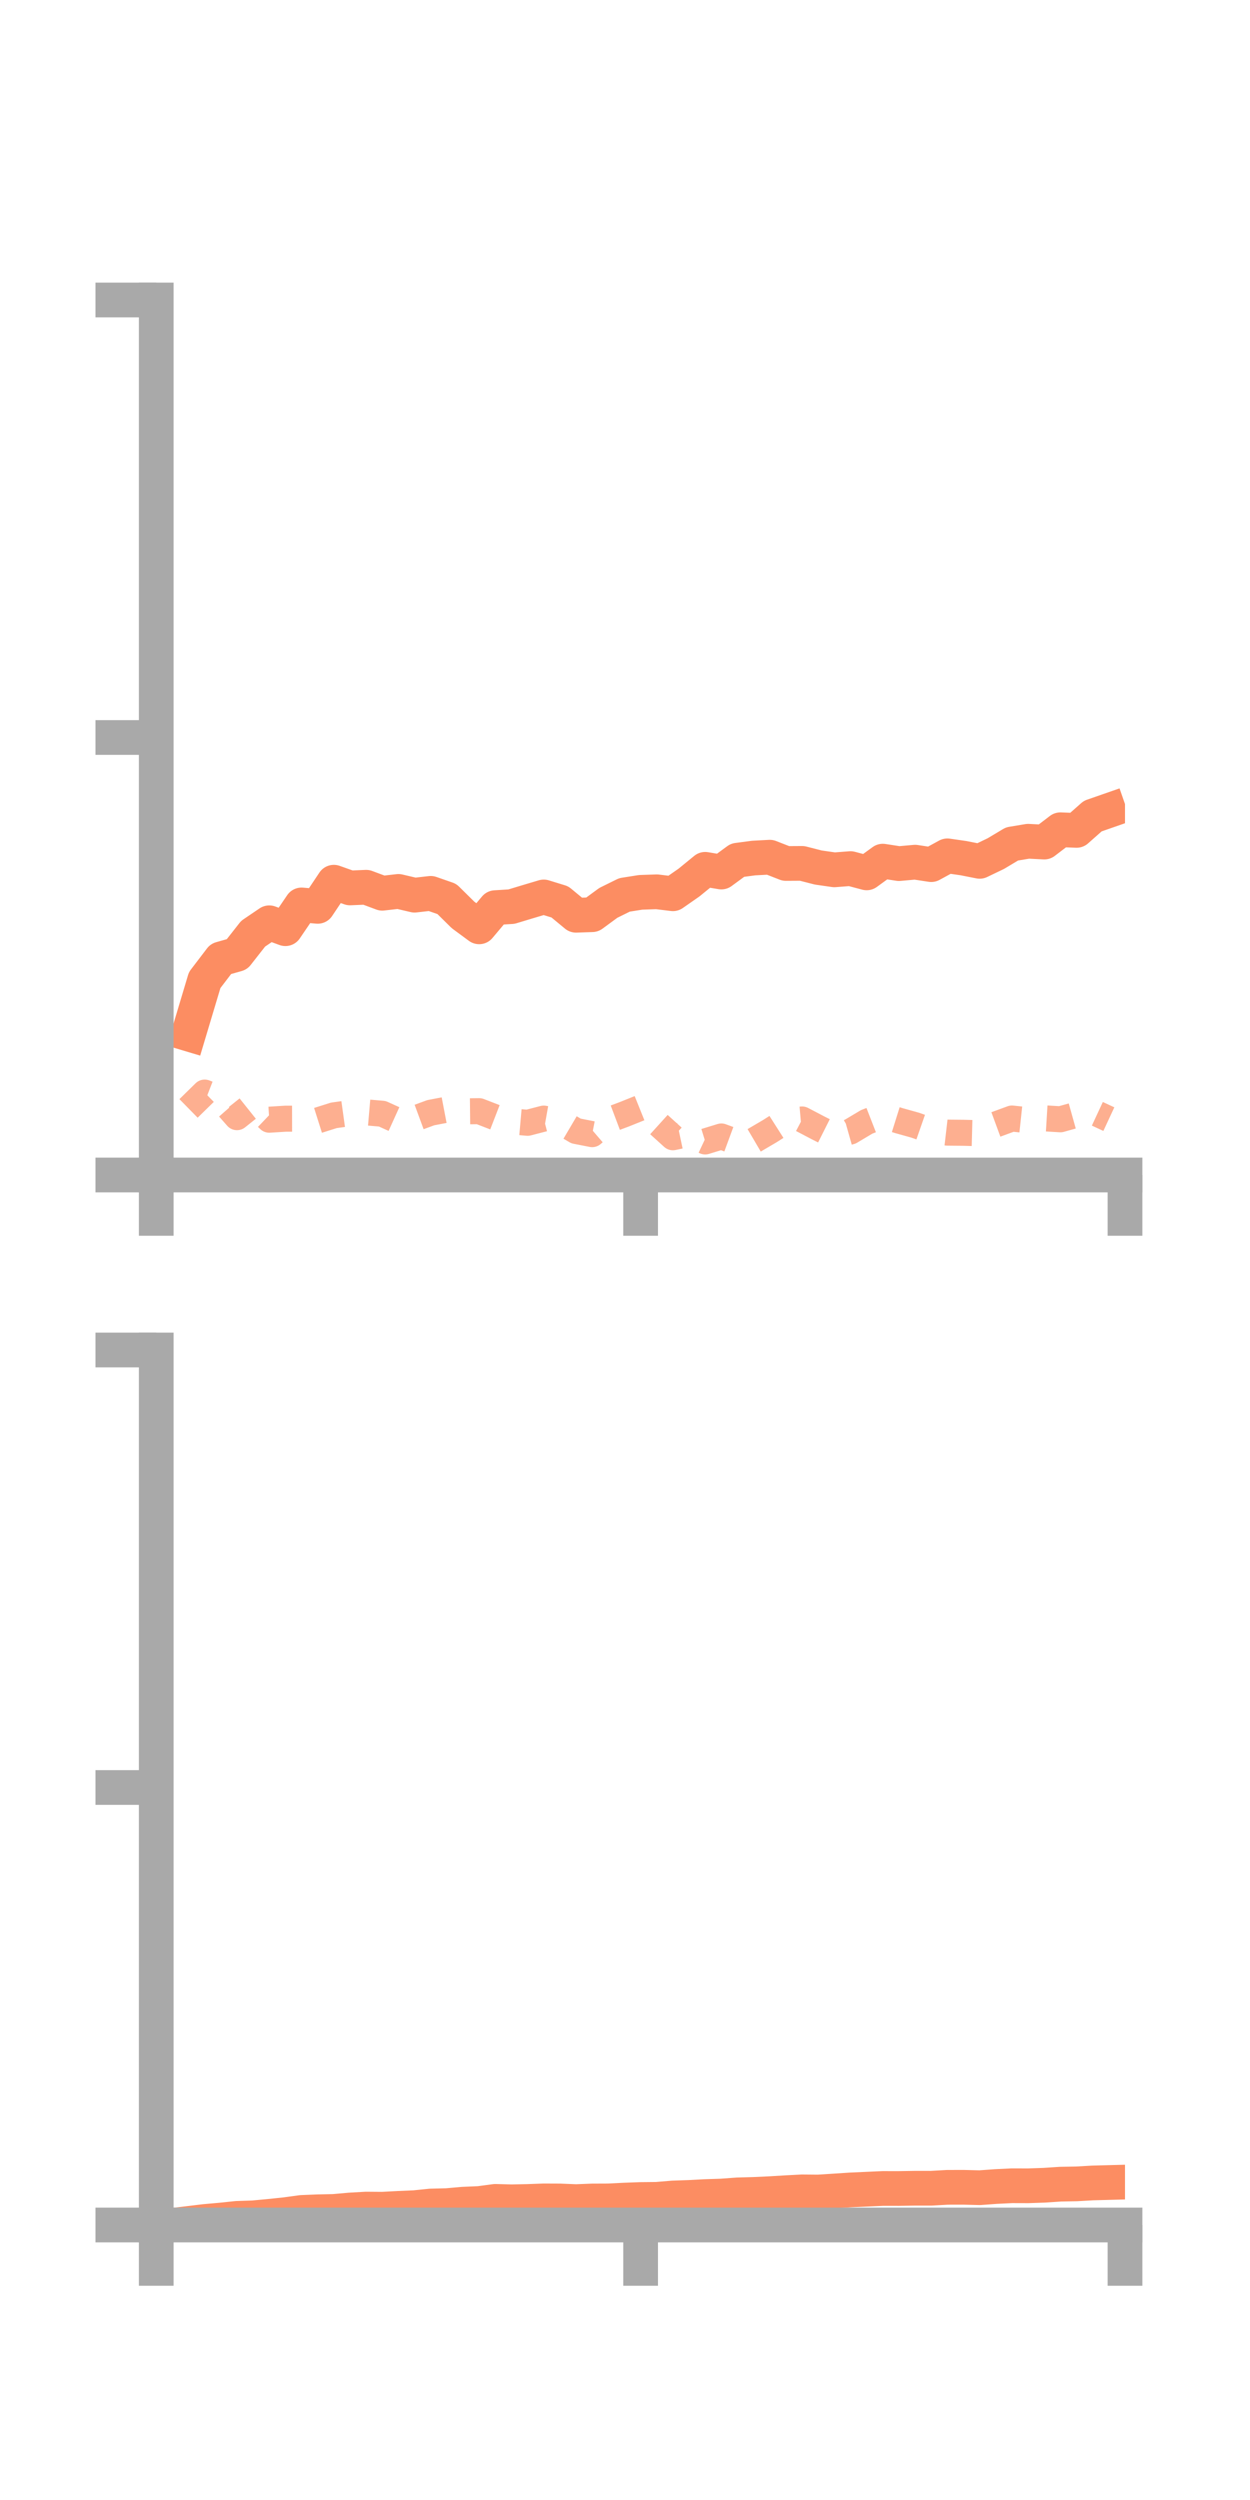 <?xml version="1.0" encoding="utf-8" standalone="no"?>
<!DOCTYPE svg PUBLIC "-//W3C//DTD SVG 1.1//EN"
  "http://www.w3.org/Graphics/SVG/1.1/DTD/svg11.dtd">
<!-- Created with matplotlib (https://matplotlib.org/) -->
<svg height="144pt" version="1.1" viewBox="0 0 72 144" width="72pt" xmlns="http://www.w3.org/2000/svg" xmlns:xlink="http://www.w3.org/1999/xlink">
 <defs>
  <style type="text/css">*{stroke-linecap:butt;stroke-linejoin:round;}</style>
 </defs>
 <g id="figure_1">
  <g id="patch_1">
   <path d="M 0 144 
L 72 144 
L 72 0 
L 0 0 
z
" style="fill:none;"/>
  </g>
  <g id="axes_1">
   <g id="patch_2">
    <path d="M 9 67.68 
L 64.8 67.68 
L 64.8 17.28 
L 9 17.28 
z
" style="fill:none;"/>
   </g>
   <g id="matplotlib.axis_1">
    <g id="xtick_1">
     <g id="line2d_1">
      <defs>
       <path d="M 0 0 
L 0 3.5 
" id="m3f167ef9b3" style="stroke:#a9a9a9;stroke-width:2;"/>
      </defs>
      <g>
       <use style="fill:#a9a9a9;stroke:#a9a9a9;stroke-width:2;" x="9" xlink:href="#m3f167ef9b3" y="67.68"/>
      </g>
     </g>
    </g>
    <g id="xtick_2">
     <g id="line2d_2">
      <g>
       <use style="fill:#a9a9a9;stroke:#a9a9a9;stroke-width:2;" x="36.9" xlink:href="#m3f167ef9b3" y="67.68"/>
      </g>
     </g>
    </g>
    <g id="xtick_3">
     <g id="line2d_3">
      <g>
       <use style="fill:#a9a9a9;stroke:#a9a9a9;stroke-width:2;" x="64.8" xlink:href="#m3f167ef9b3" y="67.68"/>
      </g>
     </g>
    </g>
   </g>
   <g id="matplotlib.axis_2">
    <g id="ytick_1">
     <g id="line2d_4">
      <defs>
       <path d="M 0 0 
L -3.5 0 
" id="m69addc345b" style="stroke:#a9a9a9;stroke-width:2;"/>
      </defs>
      <g>
       <use style="fill:#a9a9a9;stroke:#a9a9a9;stroke-width:2;" x="9" xlink:href="#m69addc345b" y="67.68"/>
      </g>
     </g>
    </g>
    <g id="ytick_2">
     <g id="line2d_5">
      <g>
       <use style="fill:#a9a9a9;stroke:#a9a9a9;stroke-width:2;" x="9" xlink:href="#m69addc345b" y="42.48"/>
      </g>
     </g>
    </g>
    <g id="ytick_3">
     <g id="line2d_6">
      <g>
       <use style="fill:#a9a9a9;stroke:#a9a9a9;stroke-width:2;" x="9" xlink:href="#m69addc345b" y="17.28"/>
      </g>
     </g>
    </g>
   </g>
   <g id="line2d_7">
    <path clip-path="url(#p970b857758)" d="M 10.86 59.559 
L 11.79 56.452 
L 12.72 55.233 
L 13.65 54.969 
L 14.58 53.783 
L 15.51 53.152 
L 16.44 53.493 
L 17.37 52.124 
L 18.3 52.206 
L 19.23 50.815 
L 20.16 51.145 
L 21.09 51.105 
L 22.02 51.452 
L 22.95 51.345 
L 23.88 51.563 
L 24.81 51.457 
L 25.74 51.781 
L 26.67 52.7 
L 27.6 53.386 
L 28.53 52.28 
L 29.46 52.222 
L 30.39 51.941 
L 31.32 51.664 
L 32.25 51.95 
L 33.18 52.719 
L 34.11 52.687 
L 35.04 52.005 
L 35.97 51.546 
L 36.9 51.399 
L 37.83 51.367 
L 38.76 51.481 
L 39.69 50.833 
L 40.62 50.073 
L 41.55 50.23 
L 42.48 49.547 
L 43.41 49.424 
L 44.34 49.374 
L 45.27 49.737 
L 46.2 49.731 
L 47.13 49.969 
L 48.06 50.103 
L 48.99 50.031 
L 49.92 50.278 
L 50.85 49.602 
L 51.78 49.745 
L 52.71 49.661 
L 53.64 49.803 
L 54.57 49.296 
L 55.5 49.43 
L 56.43 49.614 
L 57.36 49.167 
L 58.29 48.611 
L 59.22 48.456 
L 60.15 48.504 
L 61.08 47.794 
L 62.01 47.831 
L 62.94 47.008 
L 63.87 46.684 
" style="fill:none;stroke:#fc8d62;stroke-linecap:square;stroke-width:2;"/>
   </g>
   <g id="line2d_8">
    <path clip-path="url(#p970b857758)" d="M 10.86 63.845 
L 11.79 62.933 
L 12.72 63.292 
L 13.65 64.349 
L 14.58 63.606 
L 15.51 64.495 
L 16.44 64.437 
L 17.37 64.435 
L 18.3 64.538 
L 19.23 64.244 
L 20.16 64.115 
L 21.09 64.072 
L 22.02 64.152 
L 22.95 64.574 
L 23.88 64.434 
L 24.81 64.092 
L 25.74 63.914 
L 26.67 64.013 
L 27.6 64.003 
L 28.53 64.363 
L 29.46 64.591 
L 30.39 64.673 
L 31.32 64.432 
L 32.25 64.597 
L 33.18 65.145 
L 34.11 65.327 
L 35.04 64.529 
L 35.97 64.179 
L 36.9 63.805 
L 37.83 64.664 
L 38.76 65.506 
L 39.69 65.309 
L 40.62 65.747 
L 41.55 65.461 
L 42.48 65.803 
L 43.41 65.701 
L 44.34 65.155 
L 45.27 64.563 
L 46.2 64.482 
L 47.13 64.97 
L 48.06 65.437 
L 48.99 65.174 
L 49.92 64.62 
L 50.85 64.258 
L 51.78 64.549 
L 52.71 64.809 
L 53.64 65.133 
L 54.57 65.24 
L 55.5 65.249 
L 56.43 65.273 
L 57.36 64.769 
L 58.29 64.427 
L 59.22 64.526 
L 60.15 64.415 
L 61.08 64.471 
L 62.01 64.211 
L 62.94 64.03 
L 63.87 64.462 
" style="fill:none;stroke:#fc8d62;stroke-dasharray:1.5,1.5;stroke-dashoffset:0;stroke-opacity:0.7;stroke-width:1.5;"/>
   </g>
   <g id="patch_3">
    <path d="M 9 67.68 
L 9 17.28 
" style="fill:none;stroke:#a9a9a9;stroke-linecap:square;stroke-linejoin:miter;stroke-width:2;"/>
   </g>
   <g id="patch_4">
    <path d="M 64.8 67.68 
L 64.8 17.28 
" style="fill:none;"/>
   </g>
   <g id="patch_5">
    <path d="M 9 67.68 
L 64.8 67.68 
" style="fill:none;stroke:#a9a9a9;stroke-linecap:square;stroke-linejoin:miter;stroke-width:2;"/>
   </g>
   <g id="patch_6">
    <path d="M 9 17.28 
L 64.8 17.28 
" style="fill:none;"/>
   </g>
  </g>
  <g id="axes_2">
   <g id="patch_7">
    <path d="M 9 128.16 
L 64.8 128.16 
L 64.8 77.76 
L 9 77.76 
z
" style="fill:none;"/>
   </g>
   <g id="matplotlib.axis_3">
    <g id="xtick_4">
     <g id="line2d_9">
      <g>
       <use style="fill:#a9a9a9;stroke:#a9a9a9;stroke-width:2;" x="9" xlink:href="#m3f167ef9b3" y="128.16"/>
      </g>
     </g>
    </g>
    <g id="xtick_5">
     <g id="line2d_10">
      <g>
       <use style="fill:#a9a9a9;stroke:#a9a9a9;stroke-width:2;" x="36.9" xlink:href="#m3f167ef9b3" y="128.16"/>
      </g>
     </g>
    </g>
    <g id="xtick_6">
     <g id="line2d_11">
      <g>
       <use style="fill:#a9a9a9;stroke:#a9a9a9;stroke-width:2;" x="64.8" xlink:href="#m3f167ef9b3" y="128.16"/>
      </g>
     </g>
    </g>
   </g>
   <g id="matplotlib.axis_4">
    <g id="ytick_4">
     <g id="line2d_12">
      <g>
       <use style="fill:#a9a9a9;stroke:#a9a9a9;stroke-width:2;" x="9" xlink:href="#m69addc345b" y="128.16"/>
      </g>
     </g>
    </g>
    <g id="ytick_5">
     <g id="line2d_13">
      <g>
       <use style="fill:#a9a9a9;stroke:#a9a9a9;stroke-width:2;" x="9" xlink:href="#m69addc345b" y="102.96"/>
      </g>
     </g>
    </g>
    <g id="ytick_6">
     <g id="line2d_14">
      <g>
       <use style="fill:#a9a9a9;stroke:#a9a9a9;stroke-width:2;" x="9" xlink:href="#m69addc345b" y="77.76"/>
      </g>
     </g>
    </g>
   </g>
   <g id="line2d_15">
    <path clip-path="url(#p5a84dc36ea)" d="M 10.86 128.071 
L 11.79 127.958 
L 12.72 127.875 
L 13.65 127.778 
L 14.58 127.748 
L 15.51 127.661 
L 16.44 127.564 
L 17.37 127.437 
L 18.3 127.399 
L 19.23 127.379 
L 20.16 127.296 
L 21.09 127.243 
L 22.02 127.251 
L 22.95 127.202 
L 23.88 127.162 
L 24.81 127.067 
L 25.74 127.044 
L 26.67 126.962 
L 27.6 126.922 
L 28.53 126.799 
L 29.46 126.824 
L 30.39 126.805 
L 31.32 126.771 
L 32.25 126.775 
L 33.18 126.813 
L 34.11 126.776 
L 35.04 126.772 
L 35.97 126.726 
L 36.9 126.692 
L 37.83 126.682 
L 38.76 126.604 
L 39.69 126.572 
L 40.62 126.523 
L 41.55 126.493 
L 42.48 126.425 
L 43.41 126.399 
L 44.34 126.356 
L 45.27 126.3 
L 46.2 126.251 
L 47.13 126.26 
L 48.06 126.201 
L 48.99 126.14 
L 49.92 126.098 
L 50.85 126.056 
L 51.78 126.057 
L 52.71 126.042 
L 53.64 126.043 
L 54.57 125.99 
L 55.5 125.988 
L 56.43 126.012 
L 57.36 125.944 
L 58.29 125.899 
L 59.22 125.902 
L 60.15 125.87 
L 61.08 125.808 
L 62.01 125.791 
L 62.94 125.738 
L 63.87 125.713 
" style="fill:none;stroke:#fc8d62;stroke-linecap:square;stroke-width:2;"/>
   </g>
   <g id="line2d_16">
    <path clip-path="url(#p5a84dc36ea)" d="M 10.86 128.151 
L 11.79 128.158 
L 12.72 128.16 
L 13.65 128.159 
L 14.58 128.157 
L 15.51 128.158 
L 16.44 128.157 
L 17.37 128.153 
L 18.3 128.156 
L 19.23 128.141 
L 20.16 128.131 
L 21.09 128.114 
L 22.02 128.127 
L 22.95 128.133 
L 23.88 128.128 
L 24.81 128.126 
L 25.74 128.116 
L 26.67 128.124 
L 27.6 128.125 
L 28.53 128.144 
L 29.46 128.142 
L 30.39 128.153 
L 31.32 128.157 
L 32.25 128.16 
L 33.18 128.16 
L 34.11 128.16 
L 35.04 128.159 
L 35.97 128.16 
L 36.9 128.159 
L 37.83 128.159 
L 38.76 128.159 
L 39.69 128.159 
L 40.62 128.16 
L 41.55 128.159 
L 42.48 128.16 
L 43.41 128.16 
L 44.34 128.16 
L 45.27 128.16 
L 46.2 128.16 
L 47.13 128.16 
L 48.06 128.159 
L 48.99 128.16 
L 49.92 128.16 
L 50.85 128.16 
L 51.78 128.16 
L 52.71 128.16 
L 53.64 128.159 
L 54.57 128.159 
L 55.5 128.159 
L 56.43 128.159 
L 57.36 128.16 
L 58.29 128.16 
L 59.22 128.159 
L 60.15 128.159 
L 61.08 128.16 
L 62.01 128.16 
L 62.94 128.159 
L 63.87 128.159 
" style="fill:none;stroke:#fc8d62;stroke-dasharray:1.5,1.5;stroke-dashoffset:0;stroke-opacity:0.7;stroke-width:1.5;"/>
   </g>
   <g id="patch_8">
    <path d="M 9 128.16 
L 9 77.76 
" style="fill:none;stroke:#a9a9a9;stroke-linecap:square;stroke-linejoin:miter;stroke-width:2;"/>
   </g>
   <g id="patch_9">
    <path d="M 64.8 128.16 
L 64.8 77.76 
" style="fill:none;"/>
   </g>
   <g id="patch_10">
    <path d="M 9 128.16 
L 64.8 128.16 
" style="fill:none;stroke:#a9a9a9;stroke-linecap:square;stroke-linejoin:miter;stroke-width:2;"/>
   </g>
   <g id="patch_11">
    <path d="M 9 77.76 
L 64.8 77.76 
" style="fill:none;"/>
   </g>
  </g>
 </g>
 <defs>
  <clipPath id="p970b857758">
   <rect height="50.4" width="55.8" x="9" y="17.28"/>
  </clipPath>
  <clipPath id="p5a84dc36ea">
   <rect height="50.4" width="55.8" x="9" y="77.76"/>
  </clipPath>
 </defs>
</svg>
